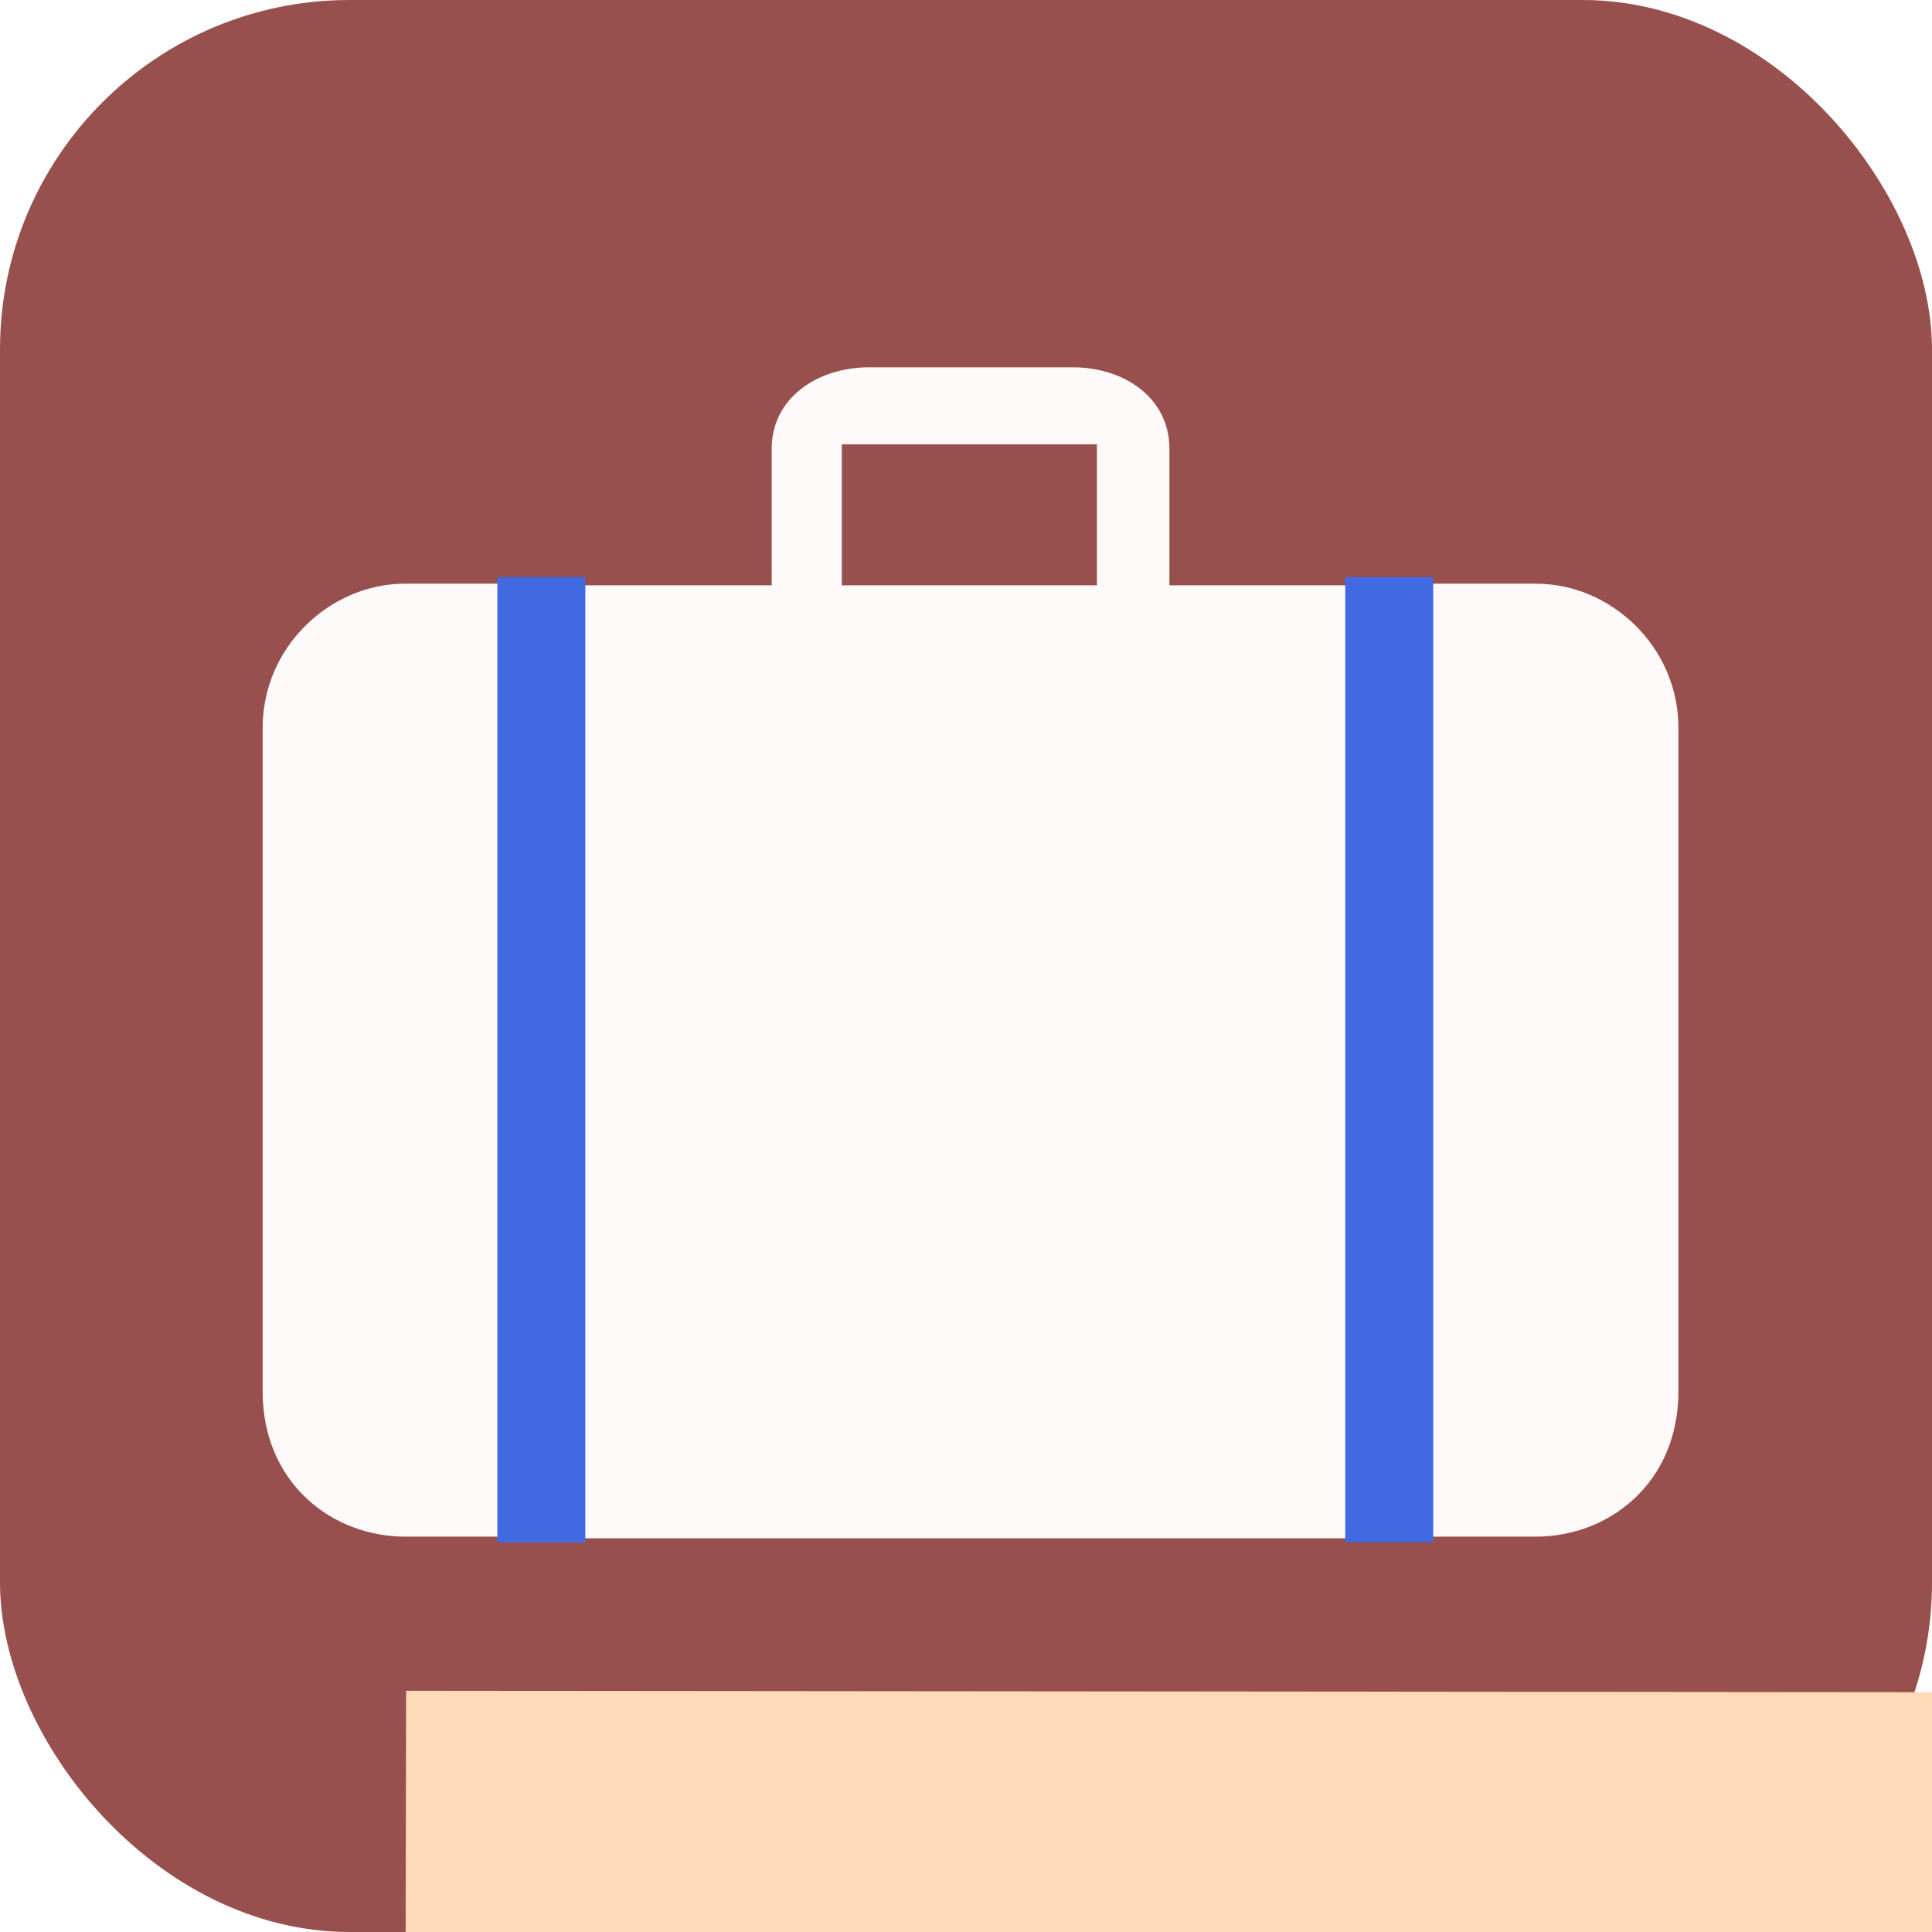 <?xml version="1.0" encoding="UTF-8" standalone="no"?>
<!-- Created with Inkscape (http://www.inkscape.org/) -->

<svg
   xmlns:dc="http://purl.org/dc/elements/1.1/"
   xmlns:cc="http://creativecommons.org/ns#"
   xmlns:rdf="http://www.w3.org/1999/02/22-rdf-syntax-ns#"
   xmlns:svg="http://www.w3.org/2000/svg"
   xmlns="http://www.w3.org/2000/svg"
   xmlns:xlink="http://www.w3.org/1999/xlink"
   xmlns:sodipodi="http://sodipodi.sourceforge.net/DTD/sodipodi-0.dtd"
   xmlns:inkscape="http://www.inkscape.org/namespaces/inkscape"
   width="512"
   height="512"
   id="svg2"
   version="1.1"
   inkscape:version="0.48.1 r9760"
   sodipodi:docname="Icon--512x512.svg"
   inkscape:export-filename="/Users/masa/AzukiSoft/AzPacking/Source/Icon72Free.png"
   inkscape:export-xdpi="12.66"
   inkscape:export-ydpi="12.66"
   style="display:inline">
  <defs
     id="defs4">
    <linearGradient
       id="linearGradient5144">
      <stop
         id="stop5146"
         offset="0"
         style="stop-color:#97504d;stop-opacity:1;" />
      <stop
         id="stop5148"
         offset="1"
         style="stop-color:#97504d;stop-opacity:0;" />
    </linearGradient>
    <inkscape:perspective
       sodipodi:type="inkscape:persp3d"
       inkscape:vp_x="-249.87481 : 563.2004 : 1"
       inkscape:vp_y="0 : 1000 : 0"
       inkscape:vp_z="1303.0264 : 623.16868 : 1"
       inkscape:persp3d-origin="500.70364 : 298.31921 : 1"
       id="perspective3160" />
    <inkscape:perspective
       id="perspective3151"
       inkscape:persp3d-origin="508.25081 : 309.63996 : 1"
       inkscape:vp_z="1310.5736 : 634.48943 : 1"
       inkscape:vp_y="0 : 1000 : 0"
       inkscape:vp_x="-242.32764 : 574.52115 : 1"
       sodipodi:type="inkscape:persp3d" />
    <inkscape:perspective
       id="perspective3142"
       inkscape:persp3d-origin="508.25081 : 309.63996 : 1"
       inkscape:vp_z="1310.5736 : 634.48943 : 1"
       inkscape:vp_y="0 : 1000 : 0"
       inkscape:vp_x="-242.32764 : 574.52115 : 1"
       sodipodi:type="inkscape:persp3d" />
    <inkscape:perspective
       id="perspective3110"
       inkscape:persp3d-origin="504.47723 : 277.56449 : 1"
       inkscape:vp_z="1306.8 : 602.41396 : 1"
       inkscape:vp_y="0 : 1000 : 0"
       inkscape:vp_x="-246.10122 : 542.44568 : 1"
       sodipodi:type="inkscape:persp3d" />
    <inkscape:perspective
       id="perspective3038"
       inkscape:persp3d-origin="464.85459 : 249.2626 : 1"
       inkscape:vp_z="593.59243 : 504.30074 : 1"
       inkscape:vp_y="0 : 1000 : 0"
       inkscape:vp_x="-25.346493 : 499.04946 : 1"
       sodipodi:type="inkscape:persp3d" />
    <inkscape:perspective
       id="perspective3036"
       inkscape:persp3d-origin="481.83573 : 241.71543 : 1"
       inkscape:vp_z="610.57357 : 496.75357 : 1"
       inkscape:vp_y="0 : 1000 : 0"
       inkscape:vp_x="-8.3653605 : 491.50229 : 1"
       sodipodi:type="inkscape:persp3d" />
    <inkscape:perspective
       id="perspective3034"
       inkscape:persp3d-origin="513.9112 : 467.21133 : 1"
       inkscape:vp_z="642.64904 : 811.3757 : 1"
       inkscape:vp_y="0 : 1349.4624 : 0"
       inkscape:vp_x="23.710111 : 804.28929 : 1"
       sodipodi:type="inkscape:persp3d" />
    <inkscape:perspective
       id="perspective3032"
       inkscape:persp3d-origin="857.85293 : 819.80114 : 1"
       inkscape:vp_z="1153.5981 : 1349.6409 : 1"
       inkscape:vp_y="0 : 2077.4924 : 0"
       inkscape:vp_x="-268.26984 : 1338.7314 : 1"
       sodipodi:type="inkscape:persp3d" />
    <inkscape:perspective
       id="perspective3030"
       inkscape:persp3d-origin="534.66591 : 273.7909 : 1"
       inkscape:vp_z="663.40375 : 528.82904 : 1"
       inkscape:vp_y="0 : 1000 : 0"
       inkscape:vp_x="44.464828 : 523.57776 : 1"
       sodipodi:type="inkscape:persp3d" />
    <inkscape:perspective
       sodipodi:type="inkscape:persp3d"
       inkscape:vp_x="-246.10122 : 544.33247 : 1"
       inkscape:vp_y="0 : 1000 : 0"
       inkscape:vp_z="1306.8 : 604.30075 : 1"
       inkscape:persp3d-origin="504.47723 : 279.45128 : 1"
       id="perspective10" />
    <inkscape:perspective
       id="perspective2884"
       inkscape:persp3d-origin="0.5 : 0.33333333 : 1"
       inkscape:vp_z="1 : 0.5 : 1"
       inkscape:vp_y="0 : 1000 : 0"
       inkscape:vp_x="0 : 0.5 : 1"
       sodipodi:type="inkscape:persp3d" />
    <inkscape:perspective
       id="perspective3333"
       inkscape:persp3d-origin="0.5 : 0.33333333 : 1"
       inkscape:vp_z="1 : 0.5 : 1"
       inkscape:vp_y="0 : 1000 : 0"
       inkscape:vp_x="0 : 0.5 : 1"
       sodipodi:type="inkscape:persp3d" />
    <inkscape:perspective
       id="perspective4070"
       inkscape:persp3d-origin="0.5 : 0.33333333 : 1"
       inkscape:vp_z="1 : 0.5 : 1"
       inkscape:vp_y="0 : 1000 : 0"
       inkscape:vp_x="0 : 0.5 : 1"
       sodipodi:type="inkscape:persp3d" />
    <inkscape:perspective
       id="perspective4285"
       inkscape:persp3d-origin="0.5 : 0.33333333 : 1"
       inkscape:vp_z="1 : 0.5 : 1"
       inkscape:vp_y="0 : 1000 : 0"
       inkscape:vp_x="0 : 0.5 : 1"
       sodipodi:type="inkscape:persp3d" />
    <inkscape:perspective
       id="perspective5675"
       inkscape:persp3d-origin="0.5 : 0.33333333 : 1"
       inkscape:vp_z="1 : 0.5 : 1"
       inkscape:vp_y="0 : 1000 : 0"
       inkscape:vp_x="0 : 0.5 : 1"
       sodipodi:type="inkscape:persp3d" />
    <inkscape:perspective
       id="perspective5347"
       inkscape:persp3d-origin="372.04724 : 350.78739 : 1"
       inkscape:vp_z="744.09448 : 526.18109 : 1"
       inkscape:vp_y="0 : 1000 : 0"
       inkscape:vp_x="0 : 526.18109 : 1"
       sodipodi:type="inkscape:persp3d" />
    <inkscape:perspective
       id="perspective3379"
       inkscape:persp3d-origin="0.5 : 0.33333333 : 1"
       inkscape:vp_z="1 : 0.5 : 1"
       inkscape:vp_y="0 : 1000 : 0"
       inkscape:vp_x="0 : 0.5 : 1"
       sodipodi:type="inkscape:persp3d" />
    <inkscape:perspective
       id="perspective3709"
       inkscape:persp3d-origin="0.5 : 0.33333333 : 1"
       inkscape:vp_z="1 : 0.5 : 1"
       inkscape:vp_y="0 : 1000 : 0"
       inkscape:vp_x="0 : 0.5 : 1"
       sodipodi:type="inkscape:persp3d" />
    <inkscape:perspective
       id="perspective3731"
       inkscape:persp3d-origin="0.5 : 0.33333333 : 1"
       inkscape:vp_z="1 : 0.5 : 1"
       inkscape:vp_y="0 : 1000 : 0"
       inkscape:vp_x="0 : 0.5 : 1"
       sodipodi:type="inkscape:persp3d" />
    <linearGradient
       inkscape:collect="always"
       xlink:href="#linearGradient11889"
       id="linearGradient25326"
       gradientUnits="userSpaceOnUse"
       gradientTransform="matrix(0.636,0.019,-0.007,0.606,325.129,-76.661)"
       x1="851.021"
       y1="90.874"
       x2="983.14"
       y2="90.874" />
    <linearGradient
       id="linearGradient11889">
      <stop
         style="stop-color:#ffd42a;stop-opacity:1;"
         offset="0"
         id="stop11891" />
      <stop
         style="stop-color:#fff8db;stop-opacity:1;"
         offset="1"
         id="stop11893" />
    </linearGradient>
    <linearGradient
       inkscape:collect="always"
       xlink:href="#linearGradient11889"
       id="linearGradient25328"
       gradientUnits="userSpaceOnUse"
       gradientTransform="matrix(0.636,0.019,-0.007,0.606,334.028,-120.871)"
       x1="713.673"
       y1="-42.257"
       x2="828.439"
       y2="-53.831" />
    <linearGradient
       id="linearGradient3155">
      <stop
         style="stop-color:#ffd42a;stop-opacity:1;"
         offset="0"
         id="stop3157" />
      <stop
         style="stop-color:#fff8db;stop-opacity:1;"
         offset="1"
         id="stop3159" />
    </linearGradient>
    <linearGradient
       inkscape:collect="always"
       xlink:href="#linearGradient11889"
       id="linearGradient25330"
       gradientUnits="userSpaceOnUse"
       gradientTransform="matrix(0.636,0.019,-0.007,0.606,378.579,-51.927)"
       x1="1190.553"
       y1="107.073"
       x2="1186.8"
       y2="39.93" />
    <linearGradient
       id="linearGradient3162">
      <stop
         style="stop-color:#ffd42a;stop-opacity:1;"
         offset="0"
         id="stop3164" />
      <stop
         style="stop-color:#fff8db;stop-opacity:1;"
         offset="1"
         id="stop3166" />
    </linearGradient>
    <linearGradient
       id="linearGradient11889-5">
      <stop
         id="stop11891-5"
         offset="0"
         style="stop-color:#ffd42a;stop-opacity:1;" />
      <stop
         id="stop11893-8"
         offset="1"
         style="stop-color:#fff8db;stop-opacity:1;" />
    </linearGradient>
    <radialGradient
       gradientUnits="userSpaceOnUse"
       gradientTransform="matrix(0.829,0,0,0.75,20.625,145.343)"
       r="187"
       fy="559.505"
       fx="375"
       cy="559.505"
       cx="375"
       id="radialGradient5558"
       xlink:href="#linearGradient5552"
       inkscape:collect="always" />
    <filter
       color-interpolation-filters="sRGB"
       inkscape:label="Aluminium"
       inkscape:menu-tooltip="Brushed aluminium shader"
       inkscape:menu="Non realistic 3D shaders"
       height="1.5"
       y="-0.25"
       width="1.5"
       x="-0.25"
       id="filter5518">
      <feGaussianBlur
         stdDeviation="7"
         result="result8"
         id="feGaussianBlur5520" />
      <feComposite
         result="result6"
         operator="xor"
         in="result8"
         in2="SourceGraphic"
         id="feComposite5522" />
      <feDisplacementMap
         in="result6"
         xChannelSelector="A"
         yChannelSelector="A"
         scale="75"
         result="result4"
         in2="result6"
         id="feDisplacementMap5524" />
      <feComposite
         k4="0"
         k3="0"
         k2="0"
         result="result2"
         operator="arithmetic"
         in="result4"
         k1="1"
         in2="SourceGraphic"
         id="feComposite5526" />
    </filter>
    <filter
       color-interpolation-filters="sRGB"
       inkscape:label="Aluminium"
       inkscape:menu-tooltip="Brushed aluminium shader"
       inkscape:menu="Non realistic 3D shaders"
       height="1.5"
       y="-0.25"
       width="1.5"
       x="-0.25"
       id="filter5508">
      <feGaussianBlur
         stdDeviation="7"
         result="result8"
         id="feGaussianBlur5510" />
      <feComposite
         result="result6"
         operator="xor"
         in="result8"
         in2="SourceGraphic"
         id="feComposite5512" />
      <feDisplacementMap
         in="result6"
         xChannelSelector="A"
         yChannelSelector="A"
         scale="75"
         result="result4"
         in2="result6"
         id="feDisplacementMap5514" />
      <feComposite
         k4="0"
         k3="0"
         k2="0"
         result="result2"
         operator="arithmetic"
         in="result4"
         k1="1"
         in2="SourceGraphic"
         id="feComposite5516" />
    </filter>
    <inkscape:perspective
       sodipodi:type="inkscape:persp3d"
       inkscape:vp_x="0 : 0.5 : 1"
       inkscape:vp_y="0 : 1000 : 0"
       inkscape:vp_z="1 : 0.5 : 1"
       inkscape:persp3d-origin="0.5 : 0.33333333 : 1"
       id="perspective2884-8" />
    <inkscape:perspective
       id="perspective10-0"
       inkscape:persp3d-origin="372.04724 : 350.78739 : 1"
       inkscape:vp_z="744.09448 : 526.18109 : 1"
       inkscape:vp_y="0 : 1000 : 0"
       inkscape:vp_x="0 : 526.18109 : 1"
       sodipodi:type="inkscape:persp3d" />
    <linearGradient
       id="linearGradient3668">
      <stop
         id="stop3670"
         offset="0"
         style="stop-color:#000000;stop-opacity:1;" />
      <stop
         id="stop3672"
         offset="1"
         style="stop-color:#000000;stop-opacity:0;" />
    </linearGradient>
    <linearGradient
       id="linearGradient5172">
      <stop
         style="stop-color:#cc9900;stop-opacity:1;"
         offset="0"
         id="stop5174" />
      <stop
         id="stop5178"
         offset="0.635"
         style="stop-color:#e5b200;stop-opacity:1;" />
      <stop
         style="stop-color:#cc9900;stop-opacity:1;"
         offset="1"
         id="stop5176" />
    </linearGradient>
    <linearGradient
       id="linearGradient5232">
      <stop
         id="stop5234"
         offset="0"
         style="stop-color:#ffffff;stop-opacity:0;" />
      <stop
         style="stop-color:#ffffff;stop-opacity:0.498;"
         offset="0.5"
         id="stop5240" />
      <stop
         id="stop5236"
         offset="1"
         style="stop-color:#ffffff;stop-opacity:0;" />
    </linearGradient>
    <linearGradient
       id="linearGradient5300">
      <stop
         style="stop-color:#eacb00;stop-opacity:1;"
         offset="0"
         id="stop5302" />
      <stop
         style="stop-color:#000000;stop-opacity:0.911;"
         offset="1"
         id="stop5304" />
    </linearGradient>
    <linearGradient
       id="linearGradient5328">
      <stop
         id="stop5330"
         offset="0"
         style="stop-color:#eacb00;stop-opacity:1;" />
      <stop
         id="stop5332"
         offset="1"
         style="stop-color:#000000;stop-opacity:0" />
    </linearGradient>
    <linearGradient
       id="linearGradient5351">
      <stop
         style="stop-color:#ee8d23;stop-opacity:1;"
         offset="0"
         id="stop5353" />
      <stop
         style="stop-color:#990000;stop-opacity:1;"
         offset="1"
         id="stop5355" />
    </linearGradient>
    <linearGradient
       id="linearGradient5552"
       inkscape:collect="always">
      <stop
         id="stop5554"
         offset="0"
         style="stop-color:#cc9900;stop-opacity:1;" />
      <stop
         id="stop5556"
         offset="1"
         style="stop-color:#cc9900;stop-opacity:0;" />
    </linearGradient>
    <linearGradient
       id="linearGradient5698">
      <stop
         style="stop-color:#000000;stop-opacity:0"
         offset="0"
         id="stop5700" />
      <stop
         style="stop-color:#000000;stop-opacity:0;"
         offset="1"
         id="stop5702" />
    </linearGradient>
    <marker
       viewBox="0 0 10 10"
       refY="5"
       refX="10"
       orient="auto"
       markerWidth="4"
       markerUnits="strokeWidth"
       markerHeight="3"
       id="ArrowStart">
      <path
         id="path2764"
         d="M 10,0 0,5 10,10 z"
         inkscape:connector-curvature="0" />
    </marker>
    <marker
       viewBox="0 0 10 10"
       refY="5"
       refX="0"
       orient="auto"
       markerWidth="4"
       markerUnits="strokeWidth"
       markerHeight="3"
       id="ArrowEnd">
      <path
         id="path2761"
         d="M 0,0 10,5 0,10 z"
         inkscape:connector-curvature="0" />
    </marker>
    <filter
       id="filter5699"
       inkscape:label="Diffuse light"
       inkscape:menu="ABCs"
       inkscape:menu-tooltip="Basic diffuse bevel to use for building textures"
       color-interpolation-filters="sRGB">
      <feGaussianBlur
         id="feGaussianBlur5701"
         stdDeviation="6"
         in="SourceGraphic"
         result="result0" />
      <feDiffuseLighting
         id="feDiffuseLighting5703"
         diffuseConstant="1"
         surfaceScale="10"
         result="result5">
        <feDistantLight
           id="feDistantLight5705"
           elevation="25"
           azimuth="235" />
      </feDiffuseLighting>
      <feComposite
         id="feComposite5707"
         in2="SourceGraphic"
         k1="1"
         in="result5"
         result="result4"
         operator="arithmetic"
         k2="0"
         k3="0.6"
         k4="0" />
    </filter>
    <filter
       id="filter3965"
       inkscape:label="Diffuse light"
       inkscape:menu="ABCs"
       inkscape:menu-tooltip="Basic diffuse bevel to use for building textures"
       color-interpolation-filters="sRGB">
      <feGaussianBlur
         id="feGaussianBlur3967"
         stdDeviation="6"
         in="SourceGraphic"
         result="result0" />
      <feDiffuseLighting
         id="feDiffuseLighting3969"
         diffuseConstant="1"
         surfaceScale="10"
         result="result5">
        <feDistantLight
           id="feDistantLight3971"
           elevation="25"
           azimuth="235" />
      </feDiffuseLighting>
      <feComposite
         id="feComposite3973"
         in2="SourceGraphic"
         k1="1"
         in="result5"
         result="result4"
         operator="arithmetic"
         k2="0"
         k3="0.6" />
    </filter>
    <filter
       id="filter3975"
       inkscape:label="Diffuse light"
       inkscape:menu="ABCs"
       inkscape:menu-tooltip="Basic diffuse bevel to use for building textures"
       color-interpolation-filters="sRGB">
      <feGaussianBlur
         id="feGaussianBlur3977"
         stdDeviation="6"
         in="SourceGraphic"
         result="result0" />
      <feDiffuseLighting
         id="feDiffuseLighting3979"
         diffuseConstant="1"
         surfaceScale="10"
         result="result5">
        <feDistantLight
           id="feDistantLight3981"
           elevation="25"
           azimuth="235" />
      </feDiffuseLighting>
      <feComposite
         id="feComposite3983"
         in2="SourceGraphic"
         k1="1"
         in="result5"
         result="result4"
         operator="arithmetic"
         k2="0"
         k3="0.6" />
    </filter>
  </defs>
  <sodipodi:namedview
     id="base"
     pagecolor="#cf545a"
     bordercolor="#666666"
     borderopacity="1.0"
     inkscape:pageopacity="0"
     inkscape:pageshadow="2"
     inkscape:zoom="1.4726562"
     inkscape:cx="294.70557"
     inkscape:cy="256"
     inkscape:document-units="px"
     inkscape:current-layer="layer9"
     showgrid="false"
     inkscape:window-width="1522"
     inkscape:window-height="1010"
     inkscape:window-x="115"
     inkscape:window-y="28"
     inkscape:window-maximized="0" />
  <g
     style="display:none"
     inkscape:label="Backgraund Azure"
     id="g3952"
     inkscape:groupmode="layer"
     sodipodi:insensitive="true">
    <rect
       rx="92.619"
       ry="92.619"
       y="-3.5527137e-15"
       x="0"
       height="512"
       width="512"
       id="rect3954"
       style="fill:#007fff;fill-opacity:1;fill-rule:evenodd;stroke:none" />
  </g>
  <g
     style="display:none"
     inkscape:label="S1 Bag deepskyblue"
     id="g3948"
     inkscape:groupmode="layer"
     sodipodi:insensitive="true">
    <g
       transform="matrix(0.938,0,0,0.938,13.254,31.905)"
       style="fill:#00bfff;filter:url(#filter5699)"
       id="g3950">
      <path
         inkscape:connector-curvature="0"
         style="fill:#00bfff;stroke:none"
         d="m 231.46,82.556 c -14.982,0 -27.565,8.924 -27.565,22.971 l 0,38.62 -53.855,0 0,269.247 220.519,0 0,-269.247 -54.3,0 0,-38.62 c 0,-14.047 -12.375,-22.971 -27.357,-22.971 l -57.442,0 z m -7.766,21.756 72.084,0 0,39.836 -72.084,0 0,-39.836 z"
         id="path3952" />
      <path
         inkscape:connector-curvature="0"
         d="m 129.831,412.915 -29.578,0 c -20.392,0 -40.183,-15.003 -40.183,-41.086 0,0 0,-186.849 0,-187.323 0,-23.238 19.317,-40.82 40.183,-40.82 l 29.578,0 0,269.229 z"
         id="path3954"
         style="fill:#00bfff;stroke:none" />
      <path
         inkscape:connector-curvature="0"
         d="m 390.309,412.915 29.578,0 c 20.392,0 40.183,-15.003 40.183,-41.086 0,0 0,-186.849 0,-187.323 0,-23.238 -19.317,-40.82 -40.183,-40.82 l -29.578,0 0,269.229 z"
         id="path3956"
         style="fill:#00bfff;stroke:none" />
    </g>
  </g>
  <g
     inkscape:groupmode="layer"
     id="layer1"
     inkscape:label="S1 white"
     style="display:none"
     sodipodi:insensitive="true">
    <flowRoot
       xml:space="preserve"
       id="flowRoot3889-8-8"
       style="font-size:3.408px;font-style:normal;font-variant:normal;font-weight:normal;font-stretch:normal;text-align:start;line-height:100%;letter-spacing:0px;word-spacing:0px;writing-mode:lr-tb;text-anchor:start;fill:#ffffff;fill-opacity:1;stroke:none;font-family:Georgia;-inkscape-font-specification:Georgia"
       transform="matrix(34.401,0.029,-0.063,29.779,-10726.253,-1694.358)"><flowRegion
         id="flowRegion3891-3-4"><rect
           id="rect3893-9-0"
           width="123.429"
           height="36.571"
           x="313.143"
           y="57.905"
           style="font-size:3.408px;font-style:normal;font-variant:normal;font-weight:normal;font-stretch:normal;text-align:start;line-height:100%;writing-mode:lr-tb;text-anchor:start;fill:#ffffff;font-family:Georgia;-inkscape-font-specification:Georgia" /></flowRegion><flowPara
         id="flowPara3165">S1</flowPara></flowRoot>  </g>
  <g
     inkscape:groupmode="layer"
     id="layer8"
     inkscape:label="S1 Waku"
     sodipodi:insensitive="true"
     style="display:none">
    <rect
       style="fill:none;stroke:#ffd700;stroke-width:8;stroke-linecap:butt;stroke-linejoin:miter;stroke-miterlimit:4;stroke-opacity:1;stroke-dasharray:none"
       id="rect3946"
       width="504"
       height="504"
       x="4"
       y="4"
       rx="85"
       ry="85" />
  </g>
  <g
     inkscape:groupmode="layer"
     id="layer7"
     inkscape:label="Free"
     style="display:none"
     sodipodi:insensitive="true">
    <flowRoot
       xml:space="preserve"
       id="flowRoot3889-8-8-3"
       style="font-size:4.034px;font-style:normal;font-variant:normal;font-weight:bold;font-stretch:normal;text-align:start;line-height:100%;letter-spacing:0px;word-spacing:0px;writing-mode:lr-tb;text-anchor:start;fill:#8b0000;fill-opacity:1;stroke:none;display:inline;font-family:Georgia;-inkscape-font-specification:Georgia Bold"
       transform="matrix(19.008,0.024,-0.035,24.919,-5781.109,-1151.956)"><flowRegion
         id="flowRegion3891-3-4-8"><rect
           id="rect3893-9-0-1"
           width="123.429"
           height="36.571"
           x="313.143"
           y="57.905"
           style="font-size:4.034px;font-style:normal;font-variant:normal;font-weight:bold;font-stretch:normal;text-align:start;line-height:100%;writing-mode:lr-tb;text-anchor:start;fill:#8b0000;font-family:Georgia;-inkscape-font-specification:Georgia Bold" /></flowRegion><flowPara
         id="flowPara3188">Free</flowPara></flowRoot>  </g>
  <g
     inkscape:groupmode="layer"
     id="layer3"
     inkscape:label="FreeCircle"
     style="display:none"
     sodipodi:insensitive="true">
    <g
       transform="translate(-0.571,-0.19)"
       style="display:inline"
       id="g3179">
      <path
         transform="matrix(0.673,0,0,0.67,-163.454,347.73)"
         sodipodi:open="true"
         sodipodi:end="6.271214"
         sodipodi:start="0"
         d="m 454.857,124.571 c 0,50.284 -40.593,91.048 -90.667,91.048 -50.074,0 -90.667,-40.763 -90.667,-91.048 0,-50.284 40.593,-91.048 90.667,-91.048 49.65,0 90.066,40.102 90.66,89.958"
         sodipodi:ry="91.047623"
         sodipodi:rx="90.666664"
         sodipodi:cy="124.57143"
         sodipodi:cx="364.19049"
         id="path3923-4"
         style="fill:#ff0000;fill-opacity:1;fill-rule:evenodd;stroke:#ffffff;stroke-width:11.916;stroke-linecap:butt;stroke-linejoin:miter;stroke-miterlimit:4;stroke-opacity:1;stroke-dasharray:none;stroke-dashoffset:0"
         sodipodi:type="arc" />
      <flowRoot
         transform="matrix(24.872,0.025,-0.046,25.755,-7742.229,-1088.328)"
         style="font-size:4.034px;font-style:normal;font-variant:normal;font-weight:800;font-stretch:normal;text-align:start;line-height:100%;letter-spacing:0px;word-spacing:0px;writing-mode:lr-tb;text-anchor:start;fill:#ffffff;fill-opacity:1;stroke:none;font-family:Hiragino Kaku Gothic Std;-inkscape-font-specification:Hiragino Kaku Gothic Std Ultra-Bold"
         id="flowRoot3889-8"
         xml:space="preserve"><flowRegion
           id="flowRegion3891-3"><rect
             style="font-size:4.034px;font-style:normal;font-variant:normal;font-weight:800;font-stretch:normal;text-align:start;line-height:100%;writing-mode:lr-tb;text-anchor:start;fill:#ffffff;font-family:Hiragino Kaku Gothic Std;-inkscape-font-specification:Hiragino Kaku Gothic Std Ultra-Bold"
             y="57.905"
             x="313.143"
             height="36.571"
             width="123.429"
             id="rect3893-9" /></flowRegion><flowPara
           id="flowPara3925-0">F</flowPara></flowRoot>      <flowRoot
         transform="matrix(1.83,0,0,1.611,-412.839,142.483)"
         style="font-size:11.296px;font-style:normal;font-variant:normal;font-weight:800;font-stretch:normal;text-align:start;line-height:100%;letter-spacing:0px;word-spacing:0px;writing-mode:lr-tb;text-anchor:start;fill:#ffffff;fill-opacity:1;stroke:none;font-family:Hiragino Kaku Gothic Std;-inkscape-font-specification:Hiragino Kaku Gothic Std Ultra-Bold"
         id="flowRoot3131"
         xml:space="preserve"><flowRegion
           id="flowRegion3133"><rect
             style="fill:#ffffff"
             y="199.619"
             x="268.19"
             height="31.238"
             width="80"
             id="rect3135" /></flowRegion><flowPara
           id="flowPara3137">ree</flowPara></flowRoot>    </g>
  </g>
  <g
     inkscape:groupmode="layer"
     id="layer5"
     inkscape:label="Bag"
     style="display:none"
     sodipodi:insensitive="true">
    <path
       inkscape:connector-curvature="0"
       sodipodi:nodetypes="ccscscccccsc"
       id="path3303-0"
       d="m 211.745,162.685 -65.164,8.572 c 0,0 -22.999,10.478 -22.041,31.433 0.958,20.955 -3.833,136.209 -3.833,136.209 0,0 0.958,23.813 37.373,36.195 22.87,7.777 85.802,25.889 170.171,35.399 35.195,1.046 78.112,-4.602 78.112,-4.602 0,0 34.874,-8.2 33.915,-46.3 -1.764,-65.329 -7.183,-128.673 -13.557,-195.898 -1.44,-15.752 -3.278,-41.363 -33.424,-45.033 -25.583,-2.031 -45.831,-3.797 -68.379,-2.588 -45.262,2.427 -112.015,46.036 -113.174,46.613 z"
       style="fill:#ffd700;fill-opacity:1;fill-rule:evenodd;stroke:#4d4d4d;stroke-width:5;stroke-linecap:butt;stroke-linejoin:miter;stroke-miterlimit:4;stroke-opacity:1;stroke-dasharray:none" />
    <path
       inkscape:connector-curvature="0"
       style="fill:#c0c0c0;fill-opacity:1;fill-rule:evenodd;stroke:#333333;stroke-width:2;stroke-linecap:butt;stroke-linejoin:miter;stroke-miterlimit:4;stroke-opacity:1;stroke-dasharray:none"
       d="m 163.83,139.824 c 0,0 -4.519,-41.167 22.999,-51.331 26.832,-9.91 74.764,-20.562 86.246,-22.333 22.041,-3.4 40.248,16.999 42.165,46.465 -17.249,4.533 -26.832,3.4 -26.832,3.4 l -14.374,1.133 c 0,0 1.946,-20.206 -13.416,-16.999 -16.291,3.4 -67.08,12.466 -70.913,14.733 -3.833,2.267 -4.792,20.399 -4.792,20.399 l -21.082,4.533 z"
       id="path3305-2"
       sodipodi:nodetypes="csscccsscc" />
    <path
       inkscape:connector-curvature="0"
       style="fill:#00bfff;fill-opacity:1;fill-rule:evenodd;stroke:#4d4d4d;stroke-width:5;stroke-linecap:butt;stroke-linejoin:miter;stroke-miterlimit:4;stroke-opacity:1;stroke-dasharray:none"
       d="m 152.331,140.777 -36.919,7.292 c 0,0 -30.368,4.975 -33.275,33.666 -2.109,20.823 -4.373,70.468 -5.497,113.106 -1.125,42.648 1.935,61.886 32.573,71.174 36.813,11.16 210.818,43.369 210.818,43.369 0,0 42.165,2.858 41.206,-35.243 -0.958,-38.1 -5.728,-223.194 -5.728,-223.194 0,0 -2.875,-41.91 -51.748,-35.243 -48.873,6.668 -149.514,24.12 -151.431,25.073 z"
       id="path3299-4"
       sodipodi:nodetypes="ccszscscsc" />
    <path
       inkscape:connector-curvature="0"
       style="fill:none;stroke:#000000;stroke-width:3;stroke-linecap:butt;stroke-linejoin:miter;stroke-miterlimit:4;stroke-opacity:1;stroke-dasharray:none"
       d="m 113.214,97.53 c 15.101,5.657 20.057,15.41 29.278,7.792 9.775,-8.077 23.44,-13.185 28.365,-2.969 -12.172,10.524 4.963,29.667 20.256,26.204"
       id="path3317-8"
       sodipodi:nodetypes="czcz" />
    <path
       inkscape:connector-curvature="0"
       style="fill:#ffffff;fill-opacity:1;fill-rule:evenodd;stroke:none"
       d="M 131.224,106.732 130.361,84.268 71.762,41.781 47.095,81.594 l 60.771,32.688 23.359,-7.55 z"
       id="path3311-3"
       sodipodi:nodetypes="cccccc" />
    <path
       inkscape:connector-curvature="0"
       style="fill:#c0c0c0;fill-opacity:1;fill-rule:evenodd;stroke:none"
       d="m 126.719,147.871 -6.85,218.68 29.272,6.686 3.739,-230.284 -26.161,4.919 z"
       id="path3321-9"
       sodipodi:nodetypes="ccccc" />
    <path
       inkscape:connector-curvature="0"
       sodipodi:nodetypes="ccccc"
       id="path3323-0"
       d="m 253.368,126.082 -0.472,267.963 36.584,7.284 -2.643,-280.034 -33.469,4.787 z"
       style="fill:#c0c0c0;fill-opacity:1;fill-rule:evenodd;stroke:none" />
  </g>
  <g
     inkscape:groupmode="layer"
     id="layer2"
     inkscape:label="Backpack"
     style="display:none"
     sodipodi:insensitive="true">
    <g
       id="g25263"
       transform="matrix(1.573,-0.049,0.017,1.65,-1389.719,444.761)">
      <g
         transform="translate(-272.899,-10.632)"
         id="g24068">
        <g
           id="g21970"
           transform="translate(431.137,-103.212)">
          <path
             inkscape:connector-curvature="0"
             sodipodi:nodetypes="cssssssscsssscsssccsssscsscsssssssc"
             id="path2893"
             d="m 803.559,-33.809 c 2.112,-3.594 -4.162,-36.255 8.721,-43.28 13.791,-7.52 18.306,-5.138 21.321,-8.62 2.498,-2.885 1.355,-6.501 8.503,-8.74 8.015,-2.511 31.224,-6.227 57.596,-5.536 26.244,0.688 30.045,3.518 42.234,7.916 6.568,2.37 16.354,5.742 17.691,8.911 2.77,6.568 7.404,2.039 9.36,6.492 1.903,4.333 7.361,16.263 8.306,28.504 5.529,0.011 10.528,0.219 14.36,4.051 3.832,3.832 7.614,9.292 8.623,21.195 0.7,8.253 2.301,28.469 2.664,41.185 0.236,8.27 1.054,23.848 -0.854,27.778 -1.15,2.369 -10.794,11.172 -11.703,12.962 -0.274,1.79 4.865,-0.788 10.29,3.087 4.905,3.503 5.201,9.826 5.46,13.97 0.393,6.291 0.864,32.79 -0.956,36.923 -2.664,6.05 -11.988,11.432 -17.31,13.425 0.71,10.458 -3.447,12.112 -3.447,12.112 0,0 -0.766,10.617 -3.299,14.072 -2.879,3.926 -9.52,7.507 -20.326,10.418 -23.606,6.36 -65.466,4.195 -71.85,4.051 -9.349,-0.212 -29.607,-1.077 -38.521,-3.408 -4.369,-1.143 -15.765,-7.656 -15.765,-7.656 0,0 -7.437,-5.109 -10.63,-7.025 -3.193,-1.916 -7.263,-3.527 -9.039,-5.471 -3.758,-4.116 -5.018,-7.847 -5.018,-7.847 0,0 -9.251,1.05 -14.013,-7.864 -2.17,-4.062 -9.124,-30.704 -9.957,-37.745 -0.456,-3.858 -1.254,-34.084 0.024,-37.916 1.277,-3.832 11.921,-15.03 10.535,-16.855 -1.956,-2.575 -12.922,-15.4 -13.528,-28.354 -0.458,-9.756 2.058,-21.009 3.459,-24.797 0.675,-1.825 3.176,-7.556 8.248,-12.675 5.072,-5.119 5.157,-2.031 8.823,-3.263 z"
             style="fill:#3771c8;fill-rule:evenodd;stroke:#000000;stroke-width:1.862;stroke-linecap:butt;stroke-linejoin:miter;stroke-miterlimit:4;stroke-opacity:1;stroke-dasharray:none" />
          <g
             id="g21948">
            <g
               id="g21940">
              <path
                 inkscape:connector-curvature="0"
                 sodipodi:nodetypes="cssssccc"
                 id="path16531"
                 d="m 949.467,-48.311 c 13.89,1.818 32.884,-1.382 39.976,3.986 4.062,3.074 9.133,9.509 10.143,21.412 0.7,8.253 2.301,28.469 2.664,41.185 0.236,8.27 1.055,23.848 -0.854,27.778 -0.702,1.445 -6.609,8.045 -12.478,13.273 -4.016,0.218 -10.347,-0.309 -40.15,-3.346 3.799,-25.558 0.949,-90.903 0.699,-104.288 z"
                 style="fill:#fab100;fill-opacity:1;fill-rule:evenodd;stroke:none" />
              <path
                 inkscape:connector-curvature="0"
                 sodipodi:nodetypes="cssssss"
                 id="path20103"
                 d="m 997.495,5.494 c 0.241,-11.29 0.941,-22.46 -0.754,-31.295 -1.695,-8.835 -7.621,-15.455 -10.671,-15.576 -3.05,-0.121 -3.917,11.809 -0.816,23.794 3.1,11.985 3.052,21.32 2.71,29.254 -0.206,4.662 0.224,24.058 4.688,13.92 4.465,-10.138 4.733,-14.881 4.843,-20.097 z"
                 style="fill:#d75e17;fill-opacity:1;fill-rule:evenodd;stroke:none" />
            </g>
            <g
               id="g21944">
              <path
                 inkscape:connector-curvature="0"
                 sodipodi:nodetypes="cssssscc"
                 id="path17420"
                 d="m 966.561,57.142 c 11.059,0.973 16.198,1.3 22.788,1.966 1.673,0.169 7.967,0.95 10.349,2.893 5.396,4.403 5.201,9.826 5.46,13.97 0.393,6.291 0.71,32.483 -1.109,36.616 -1.357,3.081 -6.337,7.129 -11.287,10.498 -2.417,1.645 -15.238,5.866 -25.411,5.491 -1.807,-10.076 -1.424,-68.711 -0.789,-71.434 z"
                 style="fill:#fab100;fill-opacity:1;fill-rule:evenodd;stroke:none" />
              <path
                 inkscape:connector-curvature="0"
                 sodipodi:nodetypes="cssssz"
                 id="path20105"
                 d="m 992.558,80.017 c -0.357,6.506 0.121,6.65 3.438,2.745 3.058,-3.601 -0.254,10.962 3.421,23.403 4.388,14.851 3.365,-26.002 3.117,-31.331 -0.396,-8.445 -10.495,-18.008 -9.808,-6.405 0.188,3.175 0.18,5.247 -0.168,11.588 z"
                 style="fill:#d75e17;fill-opacity:1;fill-rule:evenodd;stroke:none" />
            </g>
          </g>
        </g>
        <g
           id="g21920"
           transform="translate(430.326,-103.785)">
          <path
             inkscape:connector-curvature="0"
             sodipodi:nodetypes="csssssssssssssssssc"
             id="path3798"
             d="m 876.078,165.733 c -20.907,-0.724 -28.481,-3.237 -35.772,-7.037 -2.946,-1.536 -9.789,-6.177 -15.56,-9.695 -2.844,-1.734 -5.92,-3.092 -8.091,-4.809 -2.478,-1.958 -5.448,-5.347 -6.584,-8.845 -1.286,-3.962 -8.424,-136.379 -6.195,-169.74 0.581,-8.691 0.03,-13.401 0.157,-19.113 0.286,-12.89 1.852,-16.924 4.297,-21.157 2.113,-3.658 13.86,-8.535 17.772,-7.465 3.764,1.029 10.961,7.722 13.465,12.334 5.418,9.976 7.125,14.962 10.165,26.001 5.205,18.903 6.674,29.604 7.795,39.888 1.111,10.192 2.661,16.414 3.775,19.75 1.114,3.336 -0.945,24.765 -1.672,35.713 -0.58,8.727 -2.375,19.871 -2.645,31.084 -0.276,11.476 -0.213,16.25 -0.151,23.257 0.053,5.872 -0.521,10.443 0.178,18.638 0.629,7.384 2.689,14.685 4.554,19.733 4.274,11.567 15.068,22.576 14.511,21.464 z"
             style="fill:#5f8dd3;fill-rule:evenodd;stroke:#000000;stroke-width:1.241;stroke-linecap:butt;stroke-linejoin:miter;stroke-miterlimit:4;stroke-opacity:1;stroke-dasharray:none" />
          <path
             inkscape:connector-curvature="0"
             sodipodi:nodetypes="cssssssssss"
             id="path4685"
             d="m 821.64,-77.514 c 4.213,-0.323 7.135,1.777 10.068,4.62 3.187,3.09 4.749,7.527 6.438,10.361 2.836,4.761 9.558,26.701 6.639,27.61 -1.512,0.47 -8.249,-16.028 -12.106,-17.032 -3.722,-0.968 -4.255,15.353 -5.124,13.1 -6.303,-16.336 -4.193,0.907 -6.502,-0.505 -3.968,-2.428 -6.352,-12.02 -7.492,-6.692 -2.227,10.404 -4.148,6.39 -4.247,-0.771 -0.058,-4.206 -1.65,-13.715 -0.148,-20.734 1.374,-6.422 7.549,-9.58 12.475,-9.957 z"
             style="fill:#aaccff;fill-rule:evenodd;stroke:#87aade;stroke-width:0.621px;stroke-linecap:butt;stroke-linejoin:miter;stroke-opacity:1" />
        </g>
        <g
           id="g10036"
           transform="matrix(1,0,0,1.028,992.101,-22.06)">
          <g
             id="g5586">
            <path
               inkscape:connector-curvature="0"
               style="fill:#000000;fill-rule:evenodd;stroke:#000000;stroke-width:0.621px;stroke-linecap:butt;stroke-linejoin:miter;stroke-opacity:1"
               d="m 234.673,-109.967 c -8.215,6.89 -13.587,20.527 -13.195,34.112 0.433,14.85 10.851,28.752 16.444,30.867 3.771,1.426 41.499,0.327 41.499,0.327 0,0 4.928,-0.93 7.452,-3.454 2.524,-2.524 2.992,-2.888 3.911,-4.78 1.532,-3.154 0.901,-10.879 0.901,-12.322 0,-1.443 -1.295,-13.56 -2.045,-19.237 -0.331,-2.503 -1.772,-12.324 -2.854,-19.262 -0.475,-3.044 -2.464,-7.634 -6.07,-8.355 -3.606,-0.721 -29.363,-0.721 -30.806,-0.721 -1.443,0 -12.135,0.224 -15.236,2.825 z"
               id="path5572"
               sodipodi:nodetypes="csscssssssss" />
            <path
               inkscape:connector-curvature="0"
               style="fill:#ffd42a;fill-rule:evenodd;stroke:#000000;stroke-width:0.621px;stroke-linecap:butt;stroke-linejoin:miter;stroke-opacity:1"
               d="m 236.494,-107.452 c -8.072,6.938 -11.621,20.407 -10.687,33.019 1.078,14.55 5.931,22.35 13.074,26.64 5.152,3.094 27.426,1.488 27.426,1.488 0,0 12.77,-0.394 15.904,-2.103 1.873,-1.021 4.239,-1.678 6.491,-6.174 1.57,-3.135 1.147,-8.832 1.147,-10.274 0,-1.443 -1.289,-10.149 -1.895,-17.489 -0.417,-5.052 -2.261,-14.29 -3.304,-21.063 -0.469,-3.045 -3.311,-6.026 -6.917,-6.747 -3.606,-0.721 -28.163,-0.421 -29.605,-0.421 -1.443,0 -8.565,0.487 -11.634,3.125 z"
               id="path5574"
               sodipodi:nodetypes="csscssssssss" />
            <path
               inkscape:connector-curvature="0"
               style="fill:#ffeeaa;fill-rule:evenodd;stroke:#ffeeaa;stroke-width:0.621px;stroke-linecap:butt;stroke-linejoin:miter;stroke-opacity:1"
               d="m 237.192,-101.405 c -4.651,2.724 -8.021,20.319 -6.762,27.283 0.712,3.935 0.665,6.716 2.118,9.845 2.207,4.754 5.143,10.821 7.916,12.009 4.599,1.971 11.508,2.443 20.049,1.786 8.542,-0.657 20.617,0.244 23.985,-3.617 3.368,-3.861 -18.87,-2.285 -15.82,-11.993 3.121,-9.933 -13.863,0.131 -16.363,-3.254 -2.181,-2.954 3.339,-18.16 -4.982,-13.173 -10.863,6.512 -6.108,-5.103 -6.87,-9.026 -0.67,-3.445 1.256,-12.514 -3.273,-9.862 z"
               id="path5584"
               sodipodi:nodetypes="csssssssssz" />
          </g>
          <path
             inkscape:connector-curvature="0"
             sodipodi:nodetypes="cssccsscc"
             id="path5591"
             d="m 238.462,-110.06 c 0,0 27.802,-1.714 31.378,-0.775 3.576,0.939 6.745,1.769 8.31,5.524 1.565,3.755 2.362,13.194 1.87,20.803 -1.652,-0.111 -1.049,-0.078 -2.605,-0.054 -0.178,-4.905 0.065,-8.351 -0.571,-12.409 -0.68,-4.343 -0.941,-7.576 -6.081,-9.689 -5.141,-2.112 -35.971,-0.418 -35.971,-0.418 l 3.671,-2.982 z"
             style="fill:#e3e2db;fill-rule:evenodd;stroke:#000000;stroke-width:0.727;stroke-linecap:butt;stroke-linejoin:miter;stroke-miterlimit:4;stroke-opacity:1;stroke-dasharray:none" />
          <path
             inkscape:connector-curvature="0"
             sodipodi:nodetypes="ccsssccsssss"
             id="path5597"
             d="m 280.609,-80.192 -3.221,0.108 c 0,0 -2.604,5.817 -3.021,9.335 -0.426,3.602 2.767,3.982 4.952,3.886 2.445,-0.107 5.056,-2.176 4.582,-3.865 -1.144,-4.073 -3.292,-9.463 -3.292,-9.463 z m -2.562,7.45 c 0.372,-0.147 1.955,-0.22 2.429,0.095 0.537,0.357 1.04,1.372 0.718,2.232 -0.321,0.86 -1.042,1.329 -2.324,1.423 -1.283,0.094 -1.812,-0.79 -2.018,-1.647 -0.206,-0.857 0.732,-1.919 1.196,-2.102 z"
             style="fill:#e3e2db;fill-opacity:1;fill-rule:evenodd;stroke:#000000;stroke-width:0.727;stroke-linecap:butt;stroke-linejoin:miter;stroke-miterlimit:4;stroke-opacity:1;stroke-dasharray:none" />
          <path
             inkscape:connector-curvature="0"
             sodipodi:nodetypes="cssssscc"
             id="path5595"
             d="m 277.235,-84.381 c 0,0 -1.205,1.035 -1.847,2.697 -0.642,1.661 -1.405,3.791 -0.373,4.324 1.032,0.533 2.079,-2.26 4.093,-2.26 1.196,0 2.834,1.755 3.843,1.294 1.009,-0.46 0.147,-2.346 -0.77,-3.887 -0.917,-1.541 -1.964,-2.153 -1.964,-2.153 l -2.982,-0.015 z"
             style="fill:#e3e2db;fill-opacity:1;fill-rule:evenodd;stroke:#000000;stroke-width:0.727;stroke-linecap:butt;stroke-linejoin:miter;stroke-miterlimit:4;stroke-opacity:1;stroke-dasharray:none" />
        </g>
        <path
           inkscape:connector-curvature="0"
           style="fill:#000000;fill-rule:evenodd;stroke:#000000;stroke-width:0.606px;stroke-linecap:butt;stroke-linejoin:miter;stroke-opacity:1"
           d="m 1227.374,-69.794 c -1.574,4.616 -10.21,15.739 -10.767,19.76 -0.822,5.938 -0.495,22.421 -0.373,29.961 0.142,8.763 7.737,37.649 9.495,41.241 1.852,3.783 3.942,10.357 14.215,10.574 3.762,0.081 9.888,1.544 22.644,1.929 4.103,0.121 13.986,-0.283 17.922,-0.597 4.633,0.136 1.138,-14.138 0.01,-19.49 -0.808,-3.822 -1.105,-20.301 -0.508,-31.2 0.573,-10.449 5.371,-30.724 6.164,-38.507 0.372,-3.649 0.17,-7.906 -1.097,-9.269 -2.111,-2.271 -4.672,-2.061 -7.063,-2.631 -2.391,-0.57 -25.161,0.193 -29.387,0.245 -3.003,0.038 -14.255,-0.035 -21.253,-2.017 z"
           id="path10045"
           sodipodi:nodetypes="cssssscssssssc" />
        <g
           id="g21930"
           transform="translate(430.326,-103.785)">
          <path
             inkscape:connector-curvature="0"
             sodipodi:nodetypes="cssssscsssssss"
             id="path10049"
             d="m 798.274,39.076 c -2.36,1.755 -6.306,6.999 -8.591,14.272 -1.661,5.288 -0.706,29.624 -0.594,36.599 0.13,8.106 6.299,28.987 7.903,32.31 1.69,3.499 3.597,9.58 12.972,9.781 3.433,0.075 9.023,1.428 20.663,1.784 3.744,0.112 12.763,-0.262 16.354,-0.552 4.228,0.126 1.039,-13.078 0.006,-18.029 -0.737,-3.535 -1.009,-18.779 -0.463,-28.86 0.523,-9.665 4.901,-28.419 5.625,-35.619 0.339,-3.375 0.155,-7.313 -1.001,-8.573 -1.926,-2.1 -4.264,-1.906 -6.445,-2.433 -2.182,-0.527 -22.297,-0.39 -26.153,-0.342 -2.741,0.035 -18.592,-1.59 -20.275,-0.338 z"
             style="fill:#ffd42a;fill-opacity:1;fill-rule:evenodd;stroke:#000000;stroke-width:0.557px;stroke-linecap:butt;stroke-linejoin:miter;stroke-opacity:1" />
          <path
             inkscape:connector-curvature="0"
             sodipodi:nodetypes="cssssss"
             id="path10061"
             d="m 839.163,86.693 c 1.542,2.67 1.584,5.367 2.25,9.262 1,5.847 0.299,7.389 1.345,13.019 1.226,6.599 -0.075,16.216 -1.781,7.272 -1.586,-8.334 -5.88,-10.714 -6.063,-12.81 -0.246,-2.834 3.717,-2.889 2.539,-6.854 -1.143,-3.849 0.743,-11.562 1.709,-9.889 z"
             style="fill:#fab100;fill-opacity:1;fill-rule:evenodd;stroke:#ffbe00;stroke-width:0.324px;stroke-linecap:butt;stroke-linejoin:miter;stroke-opacity:1" />
          <path
             inkscape:connector-curvature="0"
             sodipodi:nodetypes="cssszsssz"
             id="path10948"
             d="m 800.167,43.536 c -4.651,2.8 -6.067,7.85 -6.797,16.05 -0.669,7.52 0.504,22.584 0.743,32.584 0.151,6.31 2.526,15.38 6.012,24.121 2.475,6.205 6.065,9.209 18.727,11.726 27.974,5.561 -7.05,-5.885 -11.321,-15.404 -6.218,-13.858 -6.775,-40.164 -2.062,-57.209 3.4,-12.298 21.4,-6.801 20.637,-10.832 -0.67,-3.54 -21.411,-3.761 -25.939,-1.035 z"
             style="fill:#ffeeaa;fill-rule:evenodd;stroke:#ffeeaa;stroke-width:0.629px;stroke-linecap:butt;stroke-linejoin:miter;stroke-opacity:1" />
        </g>
        <path
           inkscape:connector-curvature="0"
           sodipodi:nodetypes="cssccsscc"
           id="path10051"
           d="m 1278.792,-64.278 c -7.638,3.677 -9.575,5.089 -13.637,12.152 -2.729,4.744 -4.951,17.268 -5.357,21.849 -2.611,29.44 9.533,47.604 9.04,55.424 -1.652,-0.114 -1.986,-0.08 -3.542,-0.056 0.797,-9.592 -10.197,-24.084 -8.563,-53.794 0.232,-4.222 0.096,-16.696 7.693,-28.071 4.074,-6.1 9.322,-7.52 9.322,-7.52 l 5.043,0.016 z"
           style="fill:#e3e2db;fill-rule:evenodd;stroke:#000000;stroke-width:0.737;stroke-linecap:butt;stroke-linejoin:miter;stroke-miterlimit:4;stroke-opacity:1;stroke-dasharray:none" />
        <g
           id="g10057"
           transform="translate(678.714,-115.196)">
          <path
             inkscape:connector-curvature="0"
             style="fill:#e3e2db;fill-opacity:1;fill-rule:evenodd;stroke:#000000;stroke-width:0.737;stroke-linecap:butt;stroke-linejoin:miter;stroke-miterlimit:4;stroke-opacity:1;stroke-dasharray:none"
             d="m 581.241,99.284 -3.221,0.111 c 0,0 -2.604,5.978 -3.021,9.594 -0.426,3.701 2.767,4.092 4.952,3.993 2.445,-0.11 5.056,-2.237 4.582,-3.972 -1.144,-4.186 -3.292,-9.726 -3.292,-9.726 z m -2.562,7.657 c 0.372,-0.151 1.955,-0.227 2.429,0.097 0.537,0.367 1.04,1.41 0.718,2.294 -0.321,0.884 -1.042,1.366 -2.324,1.463 -1.283,0.097 -1.812,-0.812 -2.018,-1.693 -0.206,-0.881 0.732,-1.972 1.196,-2.161 z"
             id="path10053"
             sodipodi:nodetypes="ccsssccsssss" />
          <path
             inkscape:connector-curvature="0"
             style="fill:#e3e2db;fill-opacity:1;fill-rule:evenodd;stroke:#000000;stroke-width:0.737;stroke-linecap:butt;stroke-linejoin:miter;stroke-miterlimit:4;stroke-opacity:1;stroke-dasharray:none"
             d="m 577.866,94.979 c 0,0 -1.205,1.064 -1.847,2.772 -0.642,1.708 -1.405,3.896 -0.373,4.444 1.032,0.547 2.079,-2.322 4.093,-2.322 1.196,0 2.834,1.803 3.843,1.33 1.009,-0.473 0.147,-2.411 -0.77,-3.995 -0.917,-1.584 -1.964,-2.213 -1.964,-2.213 l -2.982,-0.015 z"
             id="path10055"
             sodipodi:nodetypes="cssssscc" />
        </g>
        <g
           id="g14642"
           transform="translate(339.395,-114.093)">
          <path
             inkscape:connector-curvature="0"
             sodipodi:nodetypes="cssscsccssssssc"
             id="path11953"
             d="m 967.263,177.025 c 7.336,1.93 23.894,1.653 31.543,1.443 5.223,-0.143 40.259,1.692 59.435,-5.734 8.778,-3.399 13.959,-7.3 16.235,-11.357 2.003,-3.569 1.827,-15.751 1.827,-15.751 0,0 2.38,-63.366 1.009,-79.047 -1.411,-16.131 -1.47,-46.976 -3.558,-58.313 -62.09,-1.383 -86.855,2.678 -122.89,-0.242 1.111,10.143 1.929,17.065 2.907,20.351 0.977,3.286 -0.871,24.625 -1.248,35.607 -0.301,8.754 -3.454,18.452 -3.452,29.678 0.002,11.49 -0.433,15.1 -0.243,22.106 0.16,5.87 -0.98,12.762 -0.246,20.927 0.661,7.356 1.867,13.304 5.669,23.164 4.306,11.169 13.491,18.254 13.013,17.167 z"
             style="fill:url(#linearGradient25326);fill-opacity:1;fill-rule:evenodd;stroke:#000000;stroke-width:1.685;stroke-linecap:butt;stroke-linejoin:miter;stroke-miterlimit:4;stroke-opacity:1;stroke-dasharray:none" />
          <path
             inkscape:connector-curvature="0"
             sodipodi:nodetypes="csssssccssssc"
             id="path11960"
             d="m 973.757,176.282 c 6.611,1.739 20.726,0.683 27.619,0.494 4.707,-0.129 36.282,1.524 53.563,-5.167 4.594,-1.779 10.624,-7.355 13.804,-12.619 2.296,-3.801 2.501,-12.182 2.474,-15.242 -0.167,-18.913 2.145,-53.673 0.909,-67.804 -1.271,-14.537 -2.534,-58.058 -4.416,-68.275 -55.955,-1.246 -75.048,1.607 -107.925,0.588 2.614,9.948 2.655,47.526 1.609,57.822 -1.576,15.518 -4.422,44.653 -4.251,50.966 0.144,5.29 -0.883,16.339 -0.222,23.697 0.596,6.629 0.876,10.376 4.302,19.262 3.88,10.065 12.964,17.257 12.534,16.277 z"
             style="fill:#2c5aa0;fill-rule:evenodd;stroke:#000000;stroke-width:1.518;stroke-linecap:butt;stroke-linejoin:miter;stroke-miterlimit:4;stroke-opacity:1;stroke-dasharray:none" />
        </g>
        <path
           inkscape:connector-curvature="0"
           style="fill:#e6e6e6;fill-rule:evenodd;stroke:#000000;stroke-width:1.318;stroke-linecap:butt;stroke-linejoin:miter;stroke-miterlimit:4;stroke-opacity:1;stroke-dasharray:none"
           d="m 1287.828,-35.181 14.069,0.753 c 0,0 0.962,8.66 -1.516,10.194 -1.778,1.101 -3.822,0.999 -3.822,0.999 l -0.472,5.682 3.759,-0.063 -0.535,5.353 -13.325,-0.761 0.236,-4.602 4.113,-0.1 0.427,-5.627 c 0,0 -2.888,-0.173 -3.832,-2.887 -0.944,-2.714 1.016,-8.823 0.898,-8.941 z"
           id="path14681"
           sodipodi:nodetypes="ccsccccccccsc" />
        <path
           inkscape:connector-curvature="0"
           style="fill:#e6e6e6;fill-rule:evenodd;stroke:#000000;stroke-width:1.318;stroke-linecap:butt;stroke-linejoin:miter;stroke-miterlimit:4;stroke-opacity:1;stroke-dasharray:none"
           d="m 1408.093,-45.038 11.307,-0.77 c 0,0 0.412,5.802 0.421,11.891 0.01,6.089 -0.574,11.519 -0.574,11.519 l -11.488,0.362 0.318,-4.95 3.321,-0.087 -0.252,-5.264 c 0,0 -2.203,-0.749 -3.379,-3.37 -1.176,-2.622 0.453,-9.222 0.325,-9.33 z"
           id="path15568"
           sodipodi:nodetypes="cczcccccsc" />
        <g
           transform="matrix(1.005,-0.056,0.041,1.012,761.79,-110.711)"
           id="g22938">
          <path
             inkscape:connector-curvature="0"
             sodipodi:nodetypes="csssssscsc"
             id="path22048"
             d="m 538.828,39.164 c 0,0 0.087,28.996 -0.002,33.337 -0.139,6.988 -0.109,19.002 3.299,21.087 3.866,2.366 9.466,2.767 15.4,3.069 7.827,0.398 16.994,0.767 29.515,0.602 20.939,-0.277 37.59,3.191 45.824,-0.994 3.379,-1.718 3.551,-5.131 3.792,-9.958 0.658,-13.125 -1.515,-45.887 -1.58,-47.777 -2.256,0.357 -26.218,-5.026 -51.68,-5.053 -22.892,-0.024 -44.716,5.834 -44.569,5.687 z"
             style="fill:#fab100;fill-opacity:1;fill-rule:evenodd;stroke:#000000;stroke-width:0.621px;stroke-linecap:butt;stroke-linejoin:miter;stroke-opacity:1" />
          <path
             inkscape:connector-curvature="0"
             sodipodi:nodetypes="cssssscc"
             id="path22046"
             d="m 539.195,39.104 c 0,0 -0.567,29.323 -0.655,33.664 -0.139,6.988 1.01,16.855 2.561,19.646 1.551,2.791 4.931,4.21 9.273,3.279 4.342,-0.93 9.131,-2.849 10.372,-8.122 1.241,-5.273 -0.18,-20.022 -0.466,-24.091 -0.342,-4.868 -1.823,-20.574 -2.07,-27.833 -4.285,0.677 -19.324,3.767 -19.014,3.457 z"
             style="fill:#ffeeaa;fill-opacity:1;fill-rule:evenodd;stroke:#000000;stroke-width:0.621px;stroke-linecap:butt;stroke-linejoin:miter;stroke-opacity:1" />
          <path
             inkscape:connector-curvature="0"
             sodipodi:nodetypes="ccccc"
             id="path22936"
             d="m 546.865,37.48 2.489,-0.412 0.249,56.734 -2.779,0.163 0.041,-56.485 z"
             style="fill:#f2f2f2;fill-rule:evenodd;stroke:#000000;stroke-width:0.621px;stroke-linecap:butt;stroke-linejoin:miter;stroke-opacity:1" />
        </g>
        <path
           inkscape:connector-curvature="0"
           sodipodi:nodetypes="cssssssssz"
           id="path22993"
           d="m 1350.146,-68.025 c 1.053,-10.638 8.86,4.163 11.975,7.463 4.056,4.297 30.279,4.424 31.401,5.983 3.07,4.265 -13.622,4.502 -19.087,4.918 -13.332,1.015 -37.05,0.379 -41.857,0.377 -1.139,-4.57e-4 -1.908,-1.15 -1.497,-2.531 1.476,-4.97 1.311,-12.77 0.381,-18.571 -0.839,-5.235 -2.519,-11.606 -2.587,-15.116 -0.065,-3.371 2.032,-3.594 3.737,-1.339 3.09,4.085 16.48,29.46 17.533,18.816 z"
           style="fill:#d75e17;fill-opacity:1;fill-rule:evenodd;stroke:none" />
        <g
           id="g22947"
           transform="matrix(0.999,0.037,-0.037,0.999,739.941,-188.806)">
          <path
             inkscape:connector-curvature="0"
             style="fill:#e3e2db;fill-opacity:1;fill-rule:evenodd;stroke:#000000;stroke-width:0.737;stroke-linecap:butt;stroke-linejoin:miter;stroke-miterlimit:4;stroke-opacity:1;stroke-dasharray:none"
             d="m 581.241,99.284 -3.221,0.111 c 0,0 -2.604,5.978 -3.021,9.594 -0.426,3.701 2.767,4.092 4.952,3.993 2.445,-0.11 5.056,-2.237 4.582,-3.972 -1.144,-4.186 -3.292,-9.726 -3.292,-9.726 z m -2.562,7.657 c 0.372,-0.151 1.955,-0.227 2.429,0.097 0.537,0.367 1.04,1.41 0.718,2.294 -0.321,0.884 -1.042,1.366 -2.324,1.463 -1.283,0.097 -1.812,-0.812 -2.018,-1.693 -0.206,-0.881 0.732,-1.972 1.196,-2.161 z"
             id="path22949"
             sodipodi:nodetypes="ccsssccsssss" />
          <path
             inkscape:connector-curvature="0"
             style="fill:#e3e2db;fill-opacity:1;fill-rule:evenodd;stroke:#000000;stroke-width:0.737;stroke-linecap:butt;stroke-linejoin:miter;stroke-miterlimit:4;stroke-opacity:1;stroke-dasharray:none"
             d="m 577.866,94.979 c 0,0 -1.205,1.064 -1.847,2.772 -0.642,1.708 -1.405,3.896 -0.373,4.444 1.032,0.547 2.079,-2.322 4.093,-2.322 1.196,0 2.834,1.803 3.843,1.33 1.009,-0.473 0.147,-2.411 -0.77,-3.995 -0.917,-1.584 -1.964,-2.213 -1.964,-2.213 l -2.982,-0.015 z"
             id="path22951"
             sodipodi:nodetypes="cssssscc" />
        </g>
        <g
           id="g14638"
           transform="translate(421.209,-58.631)">
          <path
             inkscape:connector-curvature="0"
             sodipodi:nodetypes="cssssssssssssssccsssss"
             id="path10973"
             d="m 843.34,-129.412 c -1.618,2.047 -6.539,2.065 -5.562,2.309 0.476,0.119 3.257,2.443 6.503,5.519 3.416,3.238 6.391,8.492 8.128,11.534 2.561,4.483 7.462,18.543 10.89,33.634 1.235,5.435 2.367,14.327 3.453,20.601 2.02,11.668 3.631,22.081 4.05,23.643 0.993,3.703 4.123,3.553 7.917,2.37 4.886,-1.524 25.766,-5.542 32.475,-5.661 6.687,-0.117 25.372,-1.302 34.652,-0.739 14.62,0.893 32.654,4.335 35.339,4.579 2.685,0.244 11.973,1.904 11.554,-5.999 -0.307,-5.792 -1.246,-15.017 -1.934,-19.452 -0.828,-5.344 -3.324,-30.654 -4.353,-35.903 -1.287,-6.56 -2.543,-10.439 -4.028,-15.225 -1.523,-4.908 -3.225,-10.878 -5.778,-14.738 -8.69,-1.243 -5.08,-2.785 -9.679,-6.747 -1.725,-1.522 -13.788,-6.111 -24.692,-9.892 -6.48,-2.247 -12.486,-3.275 -19.606,-3.894 -20.047,-1.742 -40.991,0.117 -46.39,0.485 -5.167,0.353 -25.759,3.874 -28.202,6.07 -2.413,2.169 -3.681,6.17 -4.737,7.505 z"
             style="fill:url(#linearGradient25328);fill-opacity:1;fill-rule:evenodd;stroke:#000000;stroke-width:1.241;stroke-linecap:butt;stroke-linejoin:miter;stroke-miterlimit:4;stroke-opacity:1;stroke-dasharray:none" />
          <path
             inkscape:connector-curvature="0"
             sodipodi:nodetypes="cssssssscsssss"
             id="path11879"
             d="m 846.93,-127.001 c 20.894,18.762 22.58,53.248 24.592,69.408 0.826,6.634 3.549,28.229 7.343,27.046 4.886,-1.524 25.766,-5.542 32.475,-5.661 6.687,-0.117 25.372,-1.302 34.652,-0.739 14.62,0.893 33.348,3.925 35.946,4.645 7.806,2.164 3.518,-12.081 2.766,-22.665 -0.812,-11.429 -3.768,-29.169 -5.474,-36.704 -1.607,-7.097 -7.518,-30.783 -12.117,-38.762 -1.725,-1.522 -13.788,-6.111 -24.692,-9.892 -6.48,-2.247 -12.486,-3.275 -19.606,-3.894 -20.047,-1.742 -40.991,0.117 -46.39,0.485 -5.167,0.353 -25.74,3.895 -28.202,6.07 -7.004,6.186 -5.955,6.476 -1.294,10.662 z"
             style="fill:#3771c8;fill-opacity:1;fill-rule:evenodd;stroke:#000000;stroke-width:1.241;stroke-linecap:butt;stroke-linejoin:miter;stroke-miterlimit:4;stroke-opacity:1;stroke-dasharray:none" />
        </g>
        <g
           id="g24052"
           transform="translate(116.863,-104.114)">
          <path
             inkscape:connector-curvature="0"
             id="path23118"
             d="m 1222.23,166.238 c -8.704,0.019 -18.606,1.655 -26.027,-4.012 -6.863,-4.965 -11.348,-13.221 -10.829,-21.788 -0.054,-9.408 0.156,-19.124 3.391,-28.06 3.207,-8.577 10.077,-15.799 18.888,-18.616 14.216,-5.666 29.844,-6.131 44.941,-5.597 10.55,0.92 21.621,3.049 30.208,9.613 5.624,6.035 5.771,14.816 7.025,22.513 1.116,10.643 1.689,22.727 -5.155,31.702 -6.149,7.95 -16.263,11.812 -26.106,11.989 -12.072,1.277 -24.197,2.08 -36.336,2.255 z"
             style="fill:#ffd42a;fill-opacity:1;fill-rule:evenodd;stroke:#000000;stroke-width:0.621px;stroke-linecap:butt;stroke-linejoin:miter;stroke-opacity:1" />
          <path
             inkscape:connector-curvature="0"
             id="path23120"
             d="m 1224.796,166.333 c -7.869,0.055 -16.955,1.498 -23.407,-4.136 -5.741,-4.515 -9.144,-11.773 -8.531,-19.098 -0.017,-10.979 0.398,-23.185 7.966,-31.926 5.606,-6.805 14.585,-9.116 22.823,-10.961 10.466,-1.837 21.241,-2.225 31.8,-1.061 7.901,1.083 16.209,3.089 22.358,8.429 4.745,5.976 4.748,14.021 5.776,21.233 0.964,9.524 0.636,20.619 -6.872,27.623 -5.642,5.628 -13.714,7.865 -21.496,8.058 -10.108,1.029 -20.257,1.696 -30.417,1.84 z"
             style="fill:url(#linearGradient25330);fill-opacity:1;fill-rule:evenodd;stroke:#000000;stroke-width:0.538px;stroke-linecap:butt;stroke-linejoin:miter;stroke-opacity:1" />
          <path
             inkscape:connector-curvature="0"
             id="path23122"
             d="m 1228.145,166.383 c -7.485,0.103 -16.214,1.37 -22.143,-4.332 -4.974,-4.184 -7.807,-10.72 -7.176,-17.222 -0.162,-10.693 0.601,-22.939 8.84,-30.787 6.564,-6.072 15.763,-7.851 24.311,-9.192 12.594,-1.297 25.833,-1.581 37.784,3.195 4.151,1.679 8.301,4.288 9.652,8.825 2.308,6.78 2.73,14.066 3.09,21.169 0.277,7.772 -2.006,16.233 -8.607,20.974 -6.381,5.239 -14.922,5.567 -22.762,6.15 -7.645,0.672 -15.313,1.114 -22.988,1.22 z"
             style="fill:#fab100;fill-opacity:1;fill-rule:evenodd;stroke:#000000;stroke-width:0.494px;stroke-linecap:butt;stroke-linejoin:miter;stroke-opacity:1" />
          <path
             inkscape:connector-curvature="0"
             sodipodi:nodetypes="cssscsz"
             id="path24032"
             d="m 1225.888,94.933 c -2.634,-3.595 -11.326,-0.729 -16.345,1.502 -2.502,1.112 -8.212,3.478 -10.733,6.189 -2.696,2.9 -5.849,7.56 -7.479,11.626 -1.14,2.845 -2.236,10.37 -3.289,24.662 3.864,-20.041 6.488,-28.268 12.823,-32.818 12.741,-9.151 27.555,-7.705 25.023,-11.161 z"
             style="fill:#ffeeaa;fill-rule:evenodd;stroke:#ffeeaa;stroke-width:0.425px;stroke-linecap:butt;stroke-linejoin:miter;stroke-opacity:1" />
          <path
             inkscape:connector-curvature="0"
             style="fill:#d75e17;fill-opacity:1;fill-rule:evenodd;stroke:none"
             d="m 1226.993,130.184 c 1.053,-10.638 11.857,13.527 14.972,16.827 4.056,4.297 30.279,4.424 31.401,5.983 3.07,4.265 -13.622,4.502 -19.087,4.918 -13.332,1.015 -29.558,1.501 -34.365,1.501 -7.881,-4.5e-4 -14.504,0.258 -15.059,-19.215 -0.151,-5.3 3.933,-14.617 3.865,-18.127 -0.065,-3.371 2.032,-3.594 3.737,-1.339 1.316,1.74 0.38,13.335 4.808,15 7.599,2.858 9.124,0.562 9.728,-5.548 z"
             id="path24034"
             sodipodi:nodetypes="cssssssssz" />
          <g
             transform="translate(658.415,15.503)"
             id="g24036">
            <g
               transform="matrix(0.961,0.277,-0.277,0.961,53.063,-162.116)"
               id="g24048">
              <path
                 inkscape:connector-curvature="0"
                 style="fill:#e3e2db;fill-opacity:1;fill-rule:evenodd;stroke:#000000;stroke-width:0.737;stroke-linecap:butt;stroke-linejoin:miter;stroke-miterlimit:4;stroke-opacity:1;stroke-dasharray:none"
                 d="m 581.241,99.284 -3.221,0.111 c 0,0 -2.604,5.978 -3.021,9.594 -0.426,3.701 2.767,4.092 4.952,3.993 2.445,-0.11 5.056,-2.237 4.582,-3.972 -1.144,-4.186 -3.292,-9.726 -3.292,-9.726 z m -2.562,7.657 c 0.372,-0.151 1.955,-0.227 2.429,0.097 0.537,0.367 1.04,1.41 0.718,2.294 -0.321,0.884 -1.042,1.366 -2.324,1.463 -1.283,0.097 -1.812,-0.812 -2.018,-1.693 -0.206,-0.881 0.732,-1.972 1.196,-2.161 z"
                 id="path24038"
                 sodipodi:nodetypes="ccsssccsssss" />
              <path
                 inkscape:connector-curvature="0"
                 style="fill:#e3e2db;fill-opacity:1;fill-rule:evenodd;stroke:#000000;stroke-width:0.737;stroke-linecap:butt;stroke-linejoin:miter;stroke-miterlimit:4;stroke-opacity:1;stroke-dasharray:none"
                 d="m 577.866,94.979 c 0,0 -1.205,1.064 -1.847,2.772 -0.642,1.708 -1.405,3.896 -0.373,4.444 1.032,0.547 2.079,-2.322 4.093,-2.322 1.196,0 2.834,1.803 3.843,1.33 1.009,-0.473 0.147,-2.411 -0.77,-3.995 -0.917,-1.584 -1.964,-2.213 -1.964,-2.213 l -2.982,-0.015 z"
                 id="path24040"
                 sodipodi:nodetypes="cssssscc" />
            </g>
          </g>
          <g
             transform="matrix(0.938,-0.347,0.347,0.938,669.779,225.899)"
             id="g24042">
            <path
               inkscape:connector-curvature="0"
               sodipodi:nodetypes="ccsssccsssss"
               id="path24044"
               d="m 581.241,99.284 -3.221,0.111 c 0,0 -2.604,5.978 -3.021,9.594 -0.426,3.701 2.767,4.092 4.952,3.993 2.445,-0.11 5.056,-2.237 4.582,-3.972 -1.144,-4.186 -3.292,-9.726 -3.292,-9.726 z m -2.562,7.657 c 0.372,-0.151 1.955,-0.227 2.429,0.097 0.537,0.367 1.04,1.41 0.718,2.294 -0.321,0.884 -1.042,1.366 -2.324,1.463 -1.283,0.097 -1.812,-0.812 -2.018,-1.693 -0.206,-0.881 0.732,-1.972 1.196,-2.161 z"
               style="fill:#e3e2db;fill-opacity:1;fill-rule:evenodd;stroke:#000000;stroke-width:0.737;stroke-linecap:butt;stroke-linejoin:miter;stroke-miterlimit:4;stroke-opacity:1;stroke-dasharray:none" />
            <path
               inkscape:connector-curvature="0"
               sodipodi:nodetypes="cssssscc"
               id="path24046"
               d="m 577.866,94.979 c 0,0 -1.205,1.064 -1.847,2.772 -0.642,1.708 -1.405,3.896 -0.373,4.444 1.032,0.547 2.079,-2.322 4.093,-2.322 1.196,0 2.834,1.803 3.843,1.33 1.009,-0.473 0.147,-2.411 -0.77,-3.995 -0.917,-1.584 -1.964,-2.213 -1.964,-2.213 l -2.982,-0.015 z"
               style="fill:#e3e2db;fill-opacity:1;fill-rule:evenodd;stroke:#000000;stroke-width:0.737;stroke-linecap:butt;stroke-linejoin:miter;stroke-miterlimit:4;stroke-opacity:1;stroke-dasharray:none" />
          </g>
        </g>
      </g>
      <path
         inkscape:connector-curvature="0"
         sodipodi:nodetypes="cssssssscc"
         id="path25046"
         d="m 998.387,-201.348 c 2.377,-2.713 9.879,-4.079 12.533,-4.455 6.235,-0.884 18.014,-3.446 18.876,-1.126 0.448,1.206 -10.395,3.716 -12.641,6.206 -2.093,2.32 14.537,-0.166 12.885,0.893 -11.86,7.603 -1.137,9.045 -2.188,10.977 -1.807,3.319 2.917,6.387 8.738,6.127 8.636,-0.386 4.857,3.669 -0.949,4.043 -3.41,0.22 -11.993,1.646 -19.443,3.133 -3.314,-9.176 -10.236,-21.104 -17.811,-25.797 z"
         style="opacity:0.6;fill:#aaccff;fill-rule:evenodd;stroke:#87aade;stroke-width:0.504px;stroke-linecap:butt;stroke-linejoin:miter;stroke-opacity:1" />
      <path
         inkscape:connector-curvature="0"
         sodipodi:nodetypes="csssscsscsc"
         id="path25048"
         d="m 1019.626,-167.666 c 6.474,0.035 10.336,-1.28 13.566,-1.822 5.838,-0.979 11.063,-2.537 16.088,1.923 0.623,0.553 -9.327,2.624 -12.866,4.092 -2.74,1.137 7.752,4.182 5.113,6.589 -4.873,4.444 -5.615,14.006 5.145,15.924 12.171,4.469 -3.433,9.975 1.418,13.054 5.306,3.368 17.471,10.955 10.791,12.75 -2.978,0.8 -18.291,1.689 -26.92,4.48 -0.42,-4.566 -4.58,-12.337 -4.913,-23.365 -0.501,-16.595 -4.431,-26.447 -7.422,-33.625 z"
         style="opacity:0.6;fill:#aaccff;fill-rule:evenodd;stroke:#87aade;stroke-width:0.621px;stroke-linecap:butt;stroke-linejoin:miter;stroke-opacity:1" />
    </g>
  </g>
  <g
     inkscape:groupmode="layer"
     id="layer6"
     inkscape:label="Backgraund Azuki"
     style="display:inline"
     sodipodi:insensitive="true">
    <rect
       style="fill:#97504d;fill-opacity:1;fill-rule:evenodd;stroke:none"
       id="rect4551"
       width="512"
       height="512"
       x="0"
       y="-3.5527137e-15"
       ry="92.619"
       rx="92.619" />
  </g>
  <g
     inkscape:groupmode="layer"
     id="layer4"
     inkscape:label="Bag snow"
     style="display:inline"
     sodipodi:insensitive="true">
    <g
       id="g5130"
       style="fill:#fffafa;filter:url(#filter5699)"
       transform="matrix(0.938,0,0,0.938,13.254,19.905)">
      <path
         id="path2768"
         d="m 231.46,82.556 c -14.982,0 -27.565,8.924 -27.565,22.971 l 0,38.62 -53.855,0 0,269.247 220.519,0 0,-269.247 -54.3,0 0,-38.62 c 0,-14.047 -12.375,-22.971 -27.357,-22.971 l -57.442,0 z m -7.766,21.756 72.084,0 0,39.836 -72.084,0 0,-39.836 z"
         style="fill:#fffafa;stroke:none"
         inkscape:connector-curvature="0" />
      <path
         style="fill:#fffafa;stroke:none"
         id="path2770"
         d="m 129.831,412.915 -29.578,0 c -20.392,0 -40.183,-15.003 -40.183,-41.086 0,0 0,-186.849 0,-187.323 0,-23.238 19.317,-40.82 40.183,-40.82 l 29.578,0 0,269.229 z"
         inkscape:connector-curvature="0" />
      <path
         style="fill:#fffafa;stroke:none"
         id="path2774"
         d="m 390.309,412.915 29.578,0 c 20.392,0 40.183,-15.003 40.183,-41.086 0,0 0,-186.849 0,-187.323 0,-23.238 -19.317,-40.82 -40.183,-40.82 l -29.578,0 0,269.229 z"
         inkscape:connector-curvature="0" />
    </g>
  </g>
  <g
     style="display:inline"
     inkscape:label="Free"
     id="g3956"
     inkscape:groupmode="layer"
     sodipodi:insensitive="true">
    <flowRoot
       transform="matrix(32.529,0.03,-0.06,30.626,-10075.13,-1334.72)"
       style="font-size:3.408px;font-style:italic;font-variant:normal;font-weight:bold;font-stretch:normal;text-align:start;line-height:100%;letter-spacing:0px;word-spacing:0px;writing-mode:lr-tb;text-anchor:start;fill:#ffdab9;fill-opacity:1;stroke:none;font-family:Hiragino Kaku Gothic Std;-inkscape-font-specification:Hiragino Kaku Gothic Std Bold Italic"
       id="flowRoot3958"
       xml:space="preserve"><flowRegion
         id="flowRegion3960"><rect
           style="font-size:3.408px;font-style:italic;font-variant:normal;font-weight:bold;font-stretch:normal;text-align:start;line-height:100%;writing-mode:lr-tb;text-anchor:start;fill:#ffdab9;font-family:Hiragino Kaku Gothic Std;-inkscape-font-specification:Hiragino Kaku Gothic Std Bold Italic"
           y="57.905"
           x="313.143"
           height="36.571"
           width="123.429"
           id="rect3962" /></flowRegion><flowPara
         id="flowPara3966">Free</flowPara></flowRoot>  </g>
  <g
     inkscape:groupmode="layer"
     id="layer9"
     inkscape:label="iPad"
     style="display:inline"
     sodipodi:insensitive="true">
    <rect
       style="fill:#4169e1;fill-rule:evenodd;stroke:none;filter:url(#filter3965)"
       id="rect3180"
       width="22.408"
       height="255.321"
       x="131.735"
       y="153.464"
       rx="0"
       ry="0"
       transform="matrix(1.041,0,0,1.002,-5.344,-0.84)" />
    <rect
       ry="0"
       rx="0"
       y="152.785"
       x="356.499"
       height="256"
       width="22.408"
       id="rect3963"
       style="fill:#4169e1;fill-rule:evenodd;stroke:none;filter:url(#filter3975)"
       transform="matrix(1.041,0,0,0.999,-14.621,0.314)" />
  </g>
</svg>
